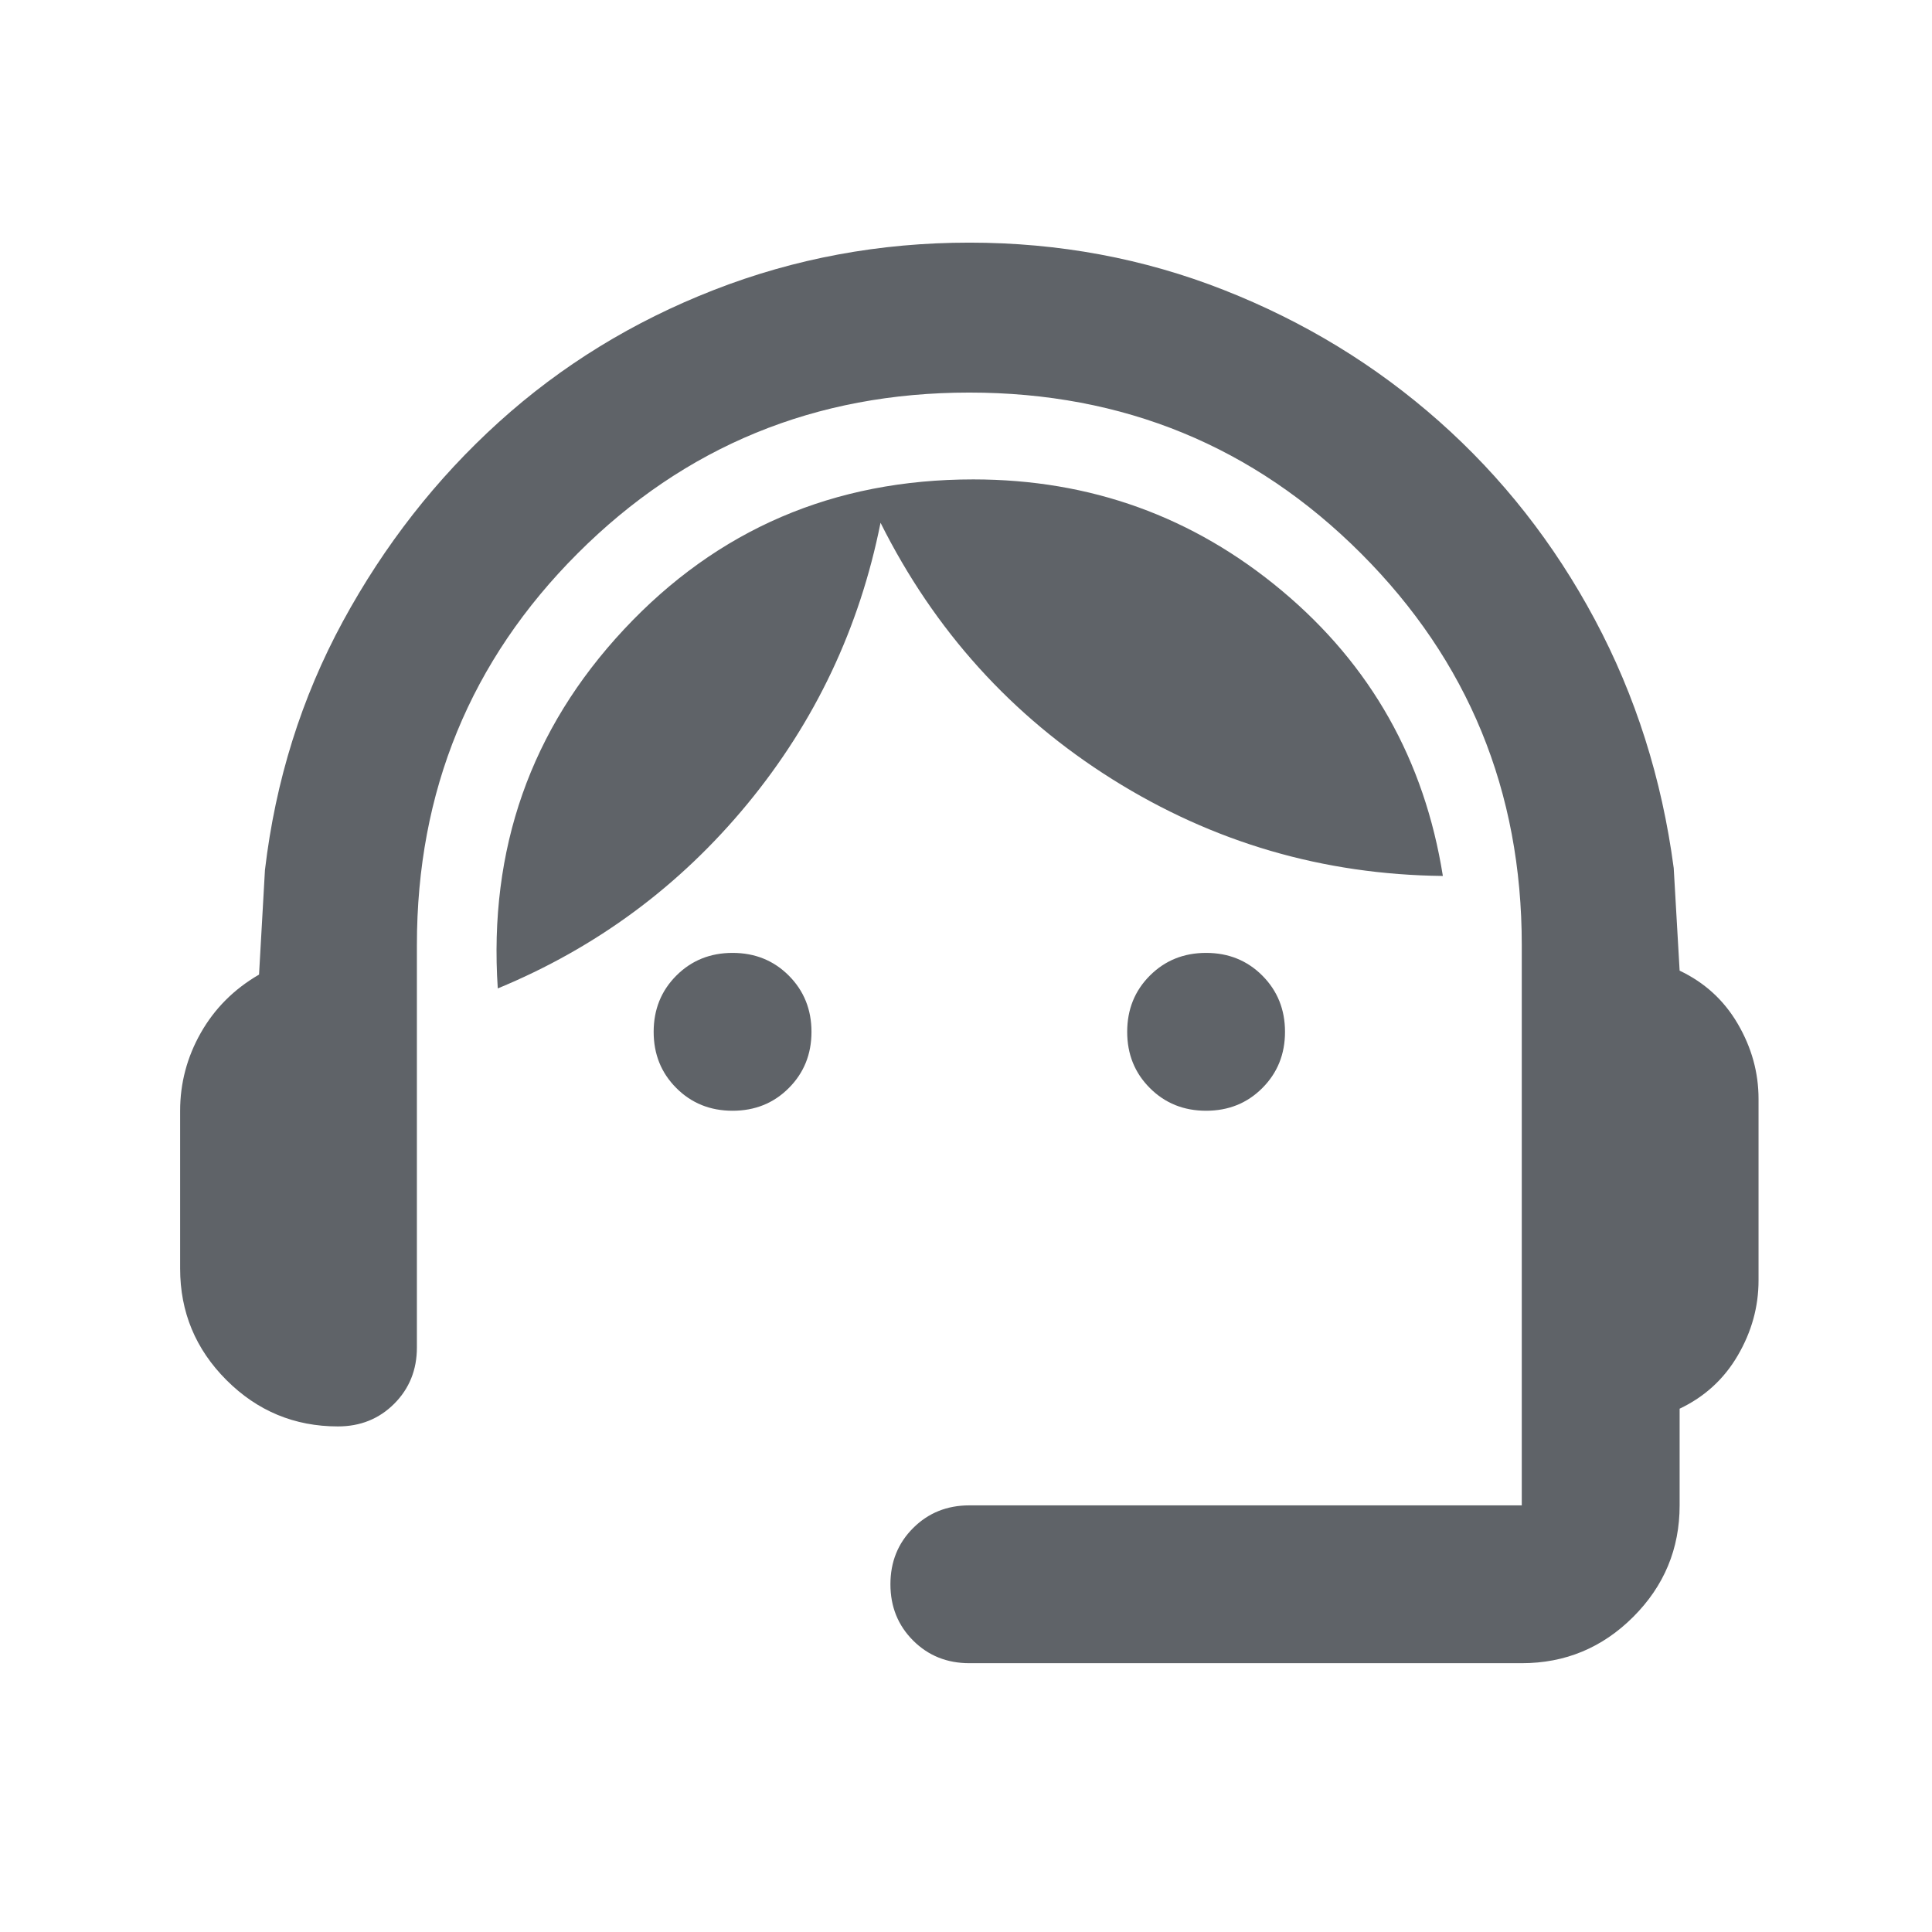 <svg width="51" height="51" viewBox="0 0 51 51" fill="none" xmlns="http://www.w3.org/2000/svg">
<path d="M25.588 43.904C24.998 43.904 24.503 43.705 24.104 43.306C23.704 42.906 23.505 42.411 23.505 41.821C23.505 41.231 23.704 40.736 24.104 40.337C24.503 39.938 24.998 39.738 25.588 39.738H40.171V24.946C40.171 20.884 38.756 17.438 35.926 14.608C33.096 11.778 29.65 10.363 25.588 10.363C21.525 10.363 18.079 11.778 15.249 14.608C12.419 17.438 11.005 20.884 11.005 24.946V35.571C11.005 36.161 10.805 36.656 10.406 37.056C10.006 37.455 9.511 37.654 8.921 37.654C7.775 37.654 6.794 37.247 5.978 36.431C5.162 35.615 4.755 34.634 4.755 33.488V29.321C4.755 28.592 4.937 27.906 5.301 27.264C5.666 26.622 6.178 26.109 6.838 25.727L6.994 22.967C7.272 20.606 7.958 18.418 9.051 16.404C10.145 14.391 11.517 12.637 13.166 11.144C14.815 9.651 16.708 8.488 18.843 7.655C20.979 6.821 23.227 6.405 25.588 6.405C27.949 6.405 30.189 6.821 32.307 7.655C34.425 8.488 36.317 9.642 37.984 11.118C39.65 12.594 41.022 14.339 42.098 16.352C43.175 18.366 43.869 20.554 44.182 22.915L44.338 25.623C44.998 25.936 45.51 26.404 45.874 27.029C46.239 27.654 46.421 28.314 46.421 29.009V33.8C46.421 34.495 46.239 35.154 45.874 35.779C45.51 36.404 44.998 36.873 44.338 37.186V39.738C44.338 40.884 43.93 41.865 43.114 42.681C42.298 43.497 41.317 43.904 40.171 43.904H25.588ZM19.338 29.321C18.748 29.321 18.253 29.122 17.854 28.722C17.454 28.323 17.255 27.828 17.255 27.238C17.255 26.648 17.454 26.153 17.854 25.753C18.253 25.354 18.748 25.154 19.338 25.154C19.928 25.154 20.423 25.354 20.822 25.753C21.221 26.153 21.421 26.648 21.421 27.238C21.421 27.828 21.221 28.323 20.822 28.722C20.423 29.122 19.928 29.321 19.338 29.321ZM31.838 29.321C31.248 29.321 30.753 29.122 30.354 28.722C29.954 28.323 29.755 27.828 29.755 27.238C29.755 26.648 29.954 26.153 30.354 25.753C30.753 25.354 31.248 25.154 31.838 25.154C32.428 25.154 32.923 25.354 33.322 25.753C33.721 26.153 33.921 26.648 33.921 27.238C33.921 27.828 33.721 28.323 33.322 28.722C32.923 29.122 32.428 29.321 31.838 29.321ZM13.14 26.092C12.897 22.412 14.008 19.252 16.473 16.613C18.939 13.974 22.012 12.655 25.692 12.655C28.782 12.655 31.499 13.635 33.843 15.597C36.187 17.559 37.602 20.068 38.088 23.123C34.928 23.089 32.02 22.238 29.364 20.571C26.708 18.904 24.668 16.648 23.244 13.8C22.689 16.578 21.517 19.052 19.729 21.222C17.94 23.392 15.744 25.016 13.14 26.092Z" fill="#5F6368"/>
</svg>
